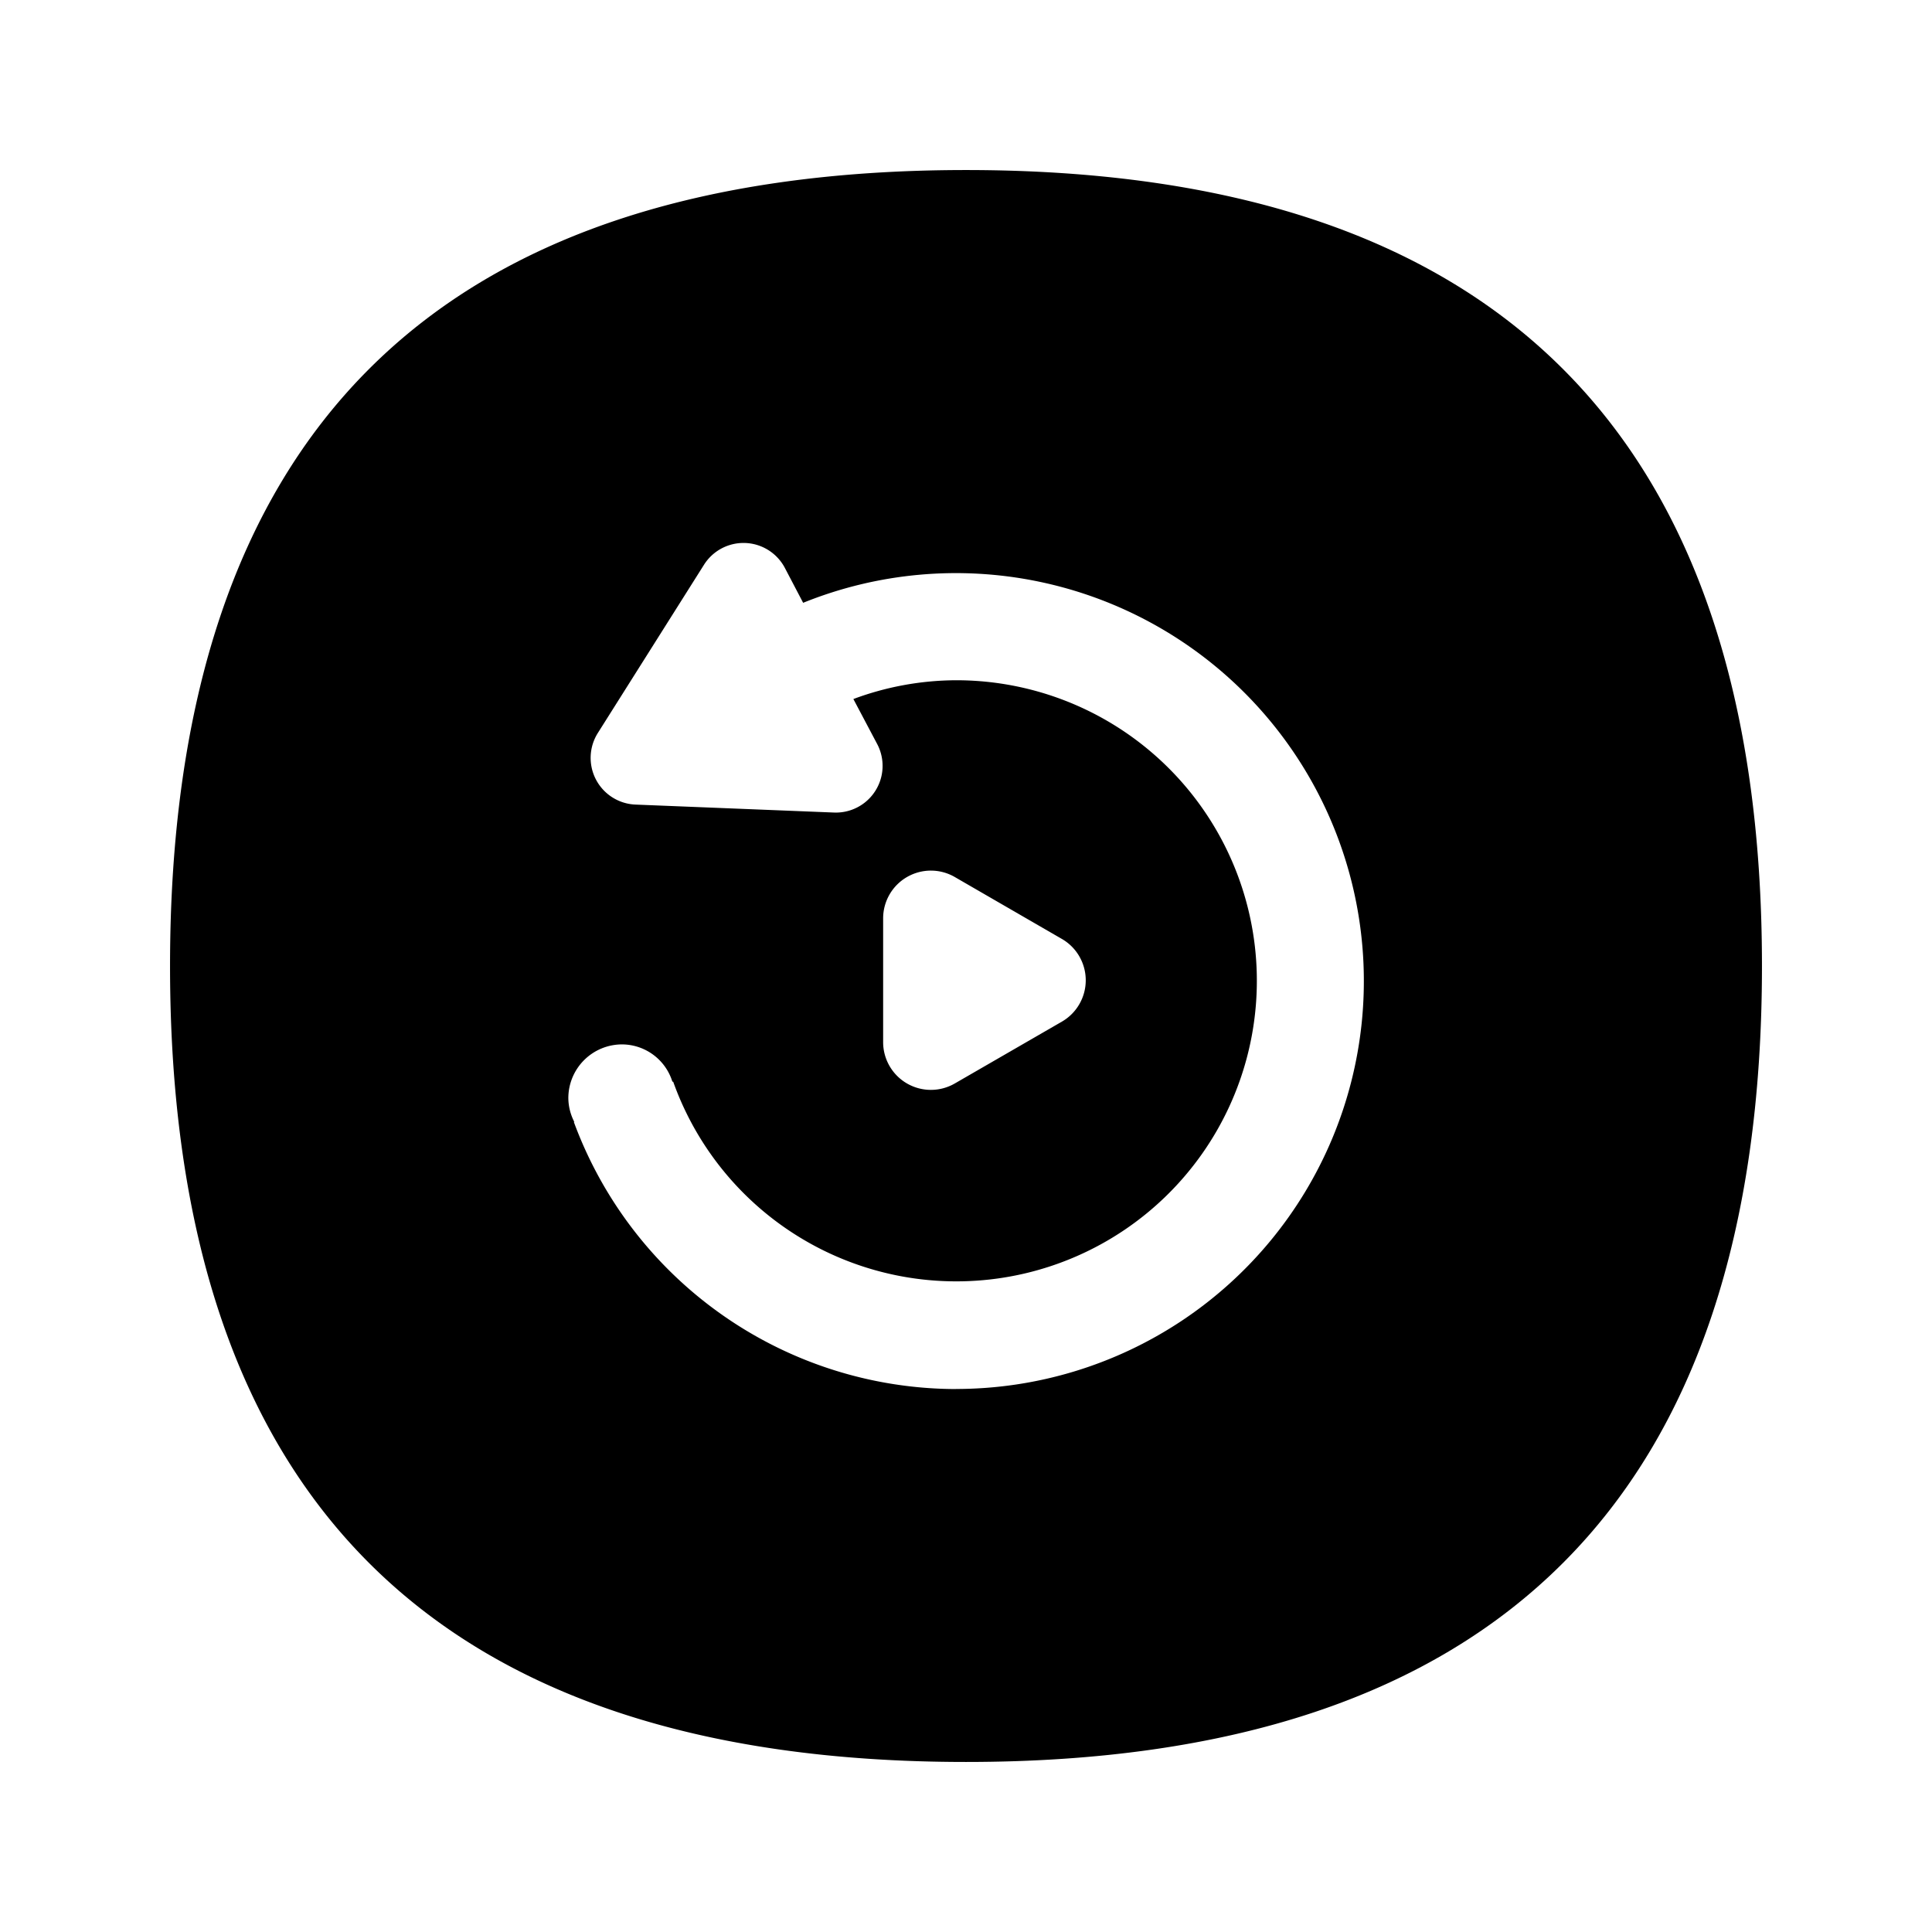 <svg t="1699931409998" class="icon" viewBox="0 0 1024 1024" version="1.1" xmlns="http://www.w3.org/2000/svg" p-id="5326" width="20" height="20"><path d="M512 90.125Q90.125 90.125 90.125 512t421.875 421.875q421.875 0 421.875-421.875T512 90.125z m-5.358 646.102a216.295 216.295 0 0 1-202.5-141.581h0.253a27.97 27.97 0 0 1-3.164-12.656 28.477 28.477 0 0 1 28.477-28.434 28.055 28.055 0 0 1 26.663 19.744h0.422A159.3 159.3 0 1 0 506.642 360.547a157.233 157.233 0 0 0-54.337 9.956l12.656 23.92a24.764 24.764 0 0 1-22.992 36.239l-105.216-4.219a24.764 24.764 0 0 1-19.87-37.969l56.278-89.184a24.764 24.764 0 0 1 42.862 1.772l9.661 18.436a216.211 216.211 0 1 1 80.958 416.686zM468.083 486.688a25.312 25.312 0 0 1 37.969-21.853l56.911 32.906a25.312 25.312 0 0 1 0 43.664l-56.911 32.864a25.312 25.312 0 0 1-37.969-21.853z" p-id="5327"></path></svg>